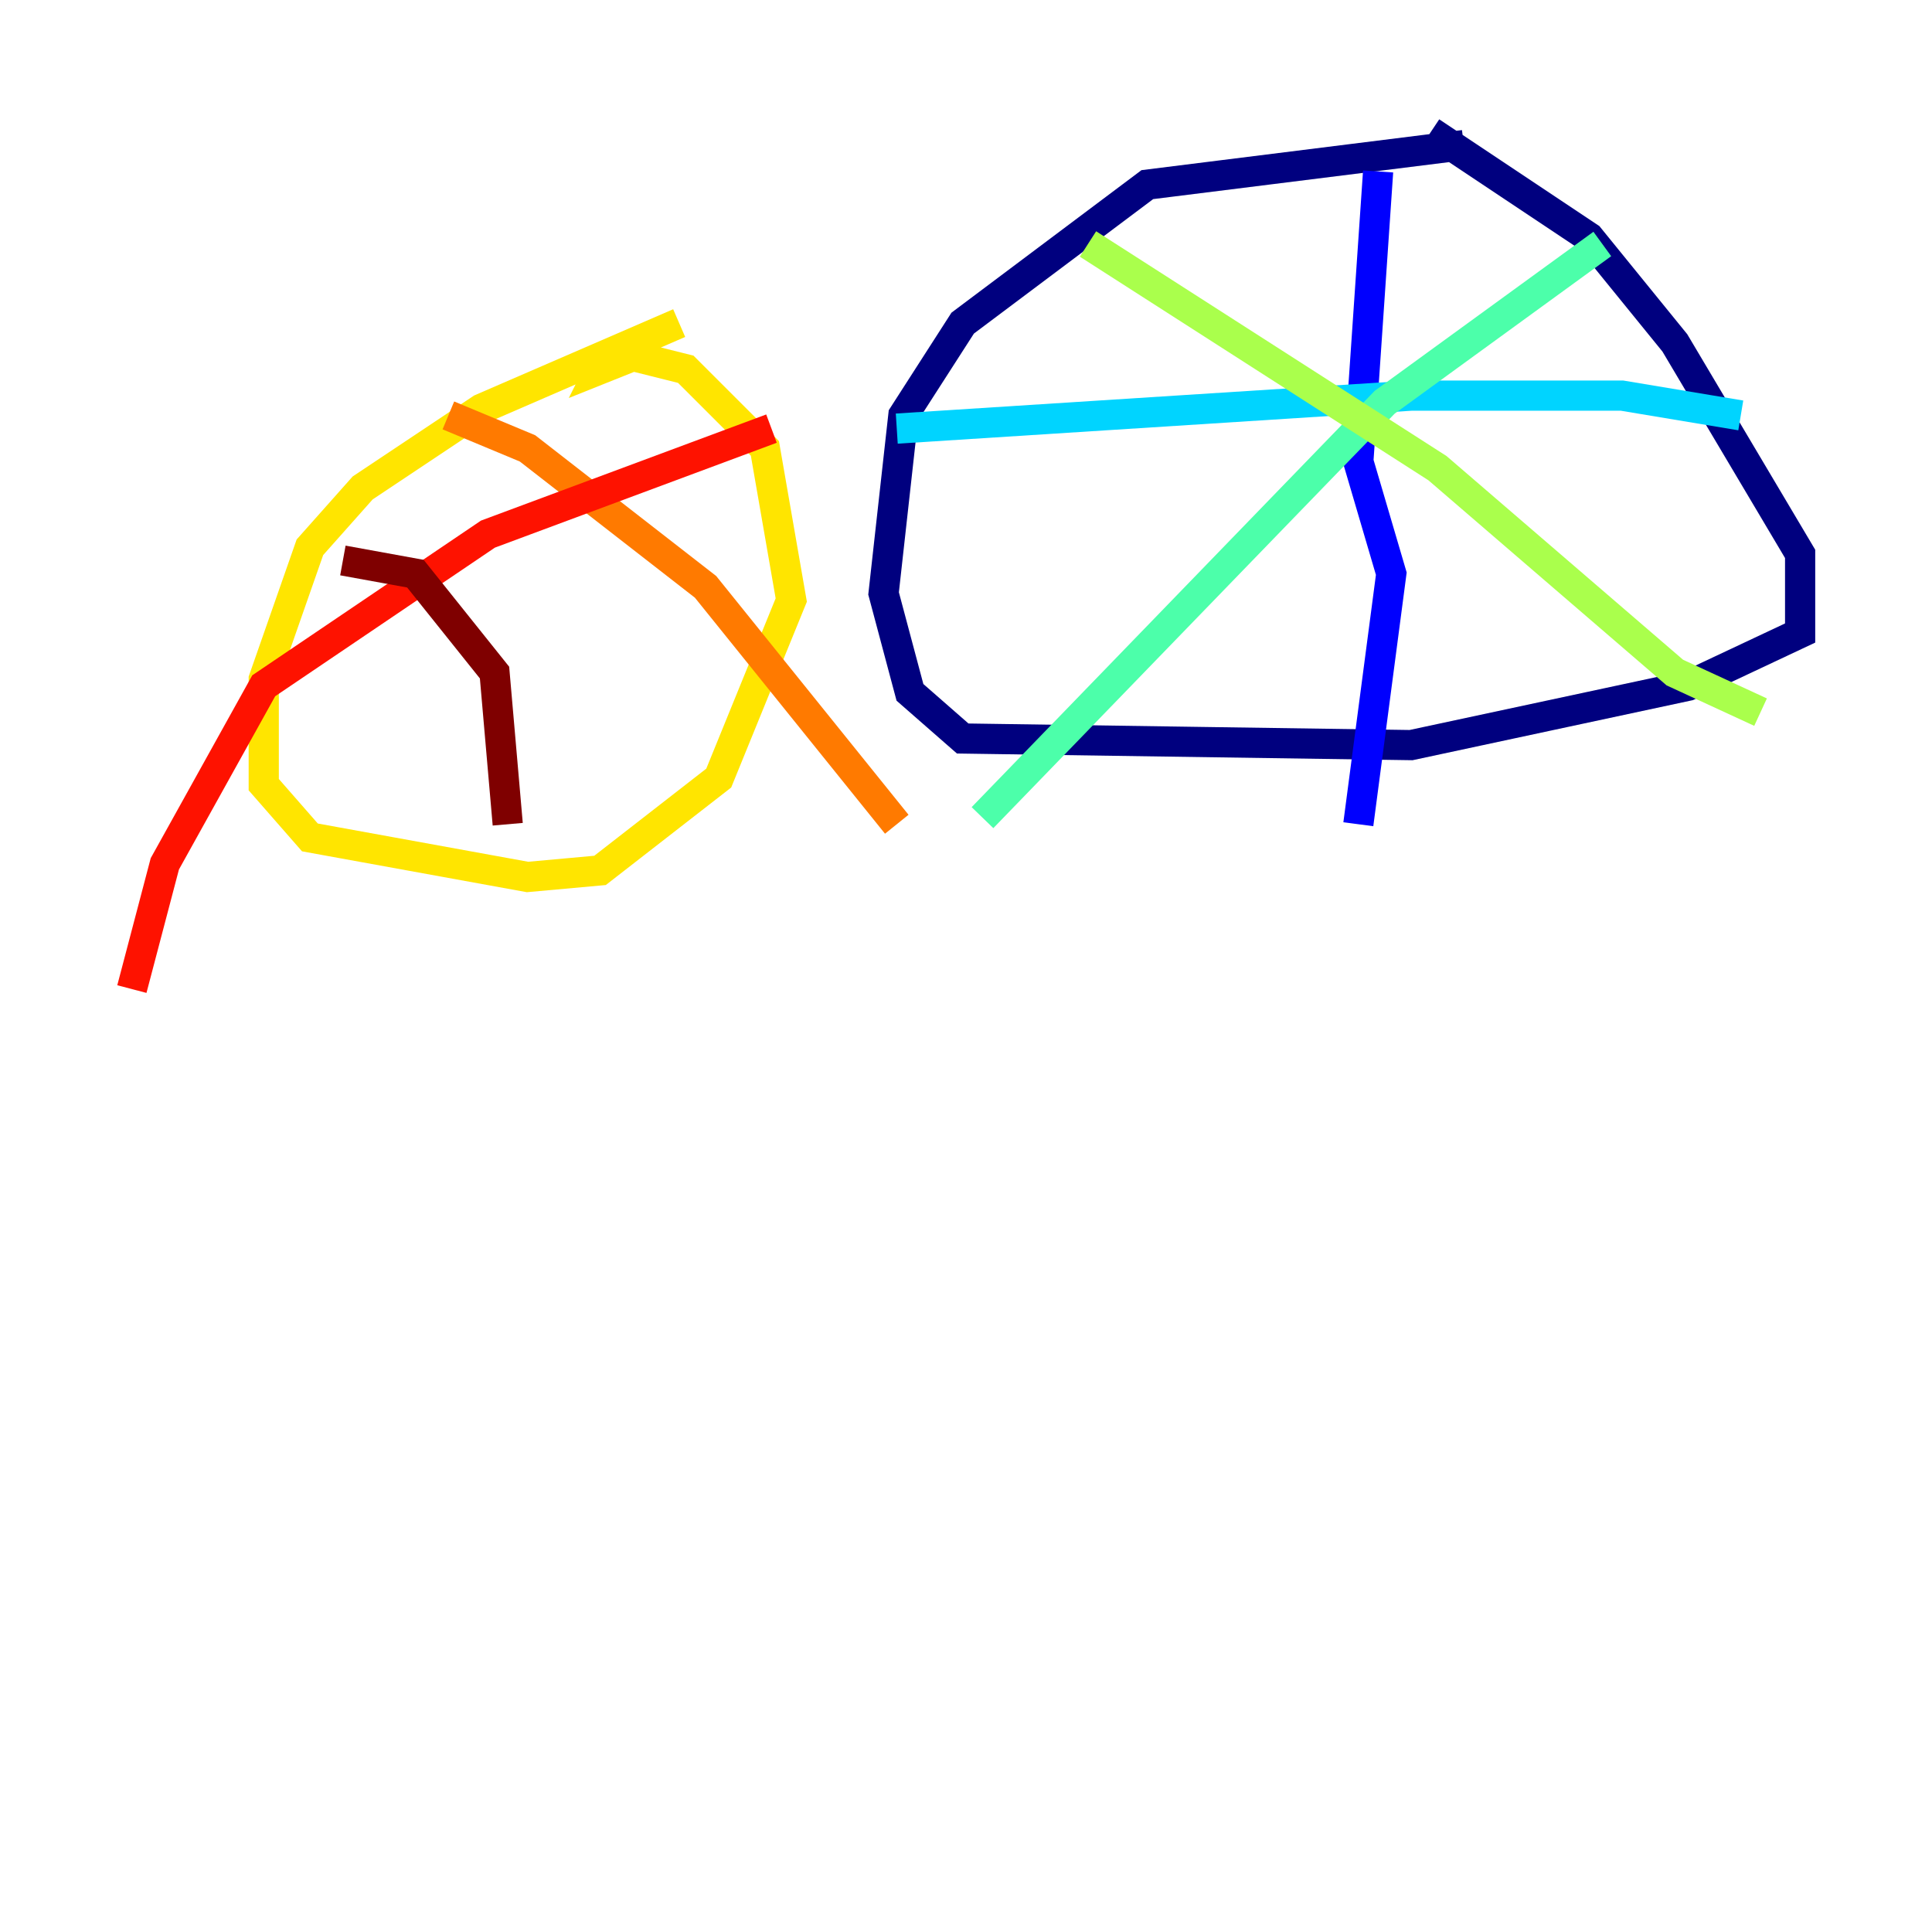<?xml version="1.0" encoding="utf-8" ?>
<svg baseProfile="tiny" height="128" version="1.2" viewBox="0,0,128,128" width="128" xmlns="http://www.w3.org/2000/svg" xmlns:ev="http://www.w3.org/2001/xml-events" xmlns:xlink="http://www.w3.org/1999/xlink"><defs /><polyline fill="none" points="96.983,9.611 76.014,12.232 63.782,21.406 59.85,27.522 58.539,39.317 60.287,45.87 63.782,48.928 93.488,49.365 111.836,45.433 119.263,41.939 119.263,36.696 110.963,22.717 105.283,15.727 94.799,8.737" stroke="#00007f" stroke-width="2" /><polyline fill="none" points="91.304,11.358 89.993,30.58 92.177,38.007 89.993,54.608" stroke="#0000fe" stroke-width="2" /><polyline fill="none" points="58.539,28.396 58.539,28.396" stroke="#0060ff" stroke-width="2" /><polyline fill="none" points="59.413,28.396 93.488,26.212 107.468,26.212 115.331,27.522" stroke="#00d4ff" stroke-width="2" /><polyline fill="none" points="106.157,16.164 91.741,26.648 65.092,54.171" stroke="#4cffaa" stroke-width="2" /><polyline fill="none" points="72.082,16.164 95.236,31.017 110.963,44.56 116.642,47.181" stroke="#aaff4c" stroke-width="2" /><polyline fill="none" points="44.997,21.406 31.891,27.085 24.027,32.328 20.532,36.259 17.474,44.997 17.474,51.986 20.532,55.481 34.949,58.102 39.754,57.666 47.618,51.55 52.423,39.754 50.676,29.706 45.433,24.464 41.939,23.59 39.754,24.464 40.191,23.59" stroke="#ffe500" stroke-width="2" /><polyline fill="none" points="29.706,27.522 34.949,29.706 46.744,38.88 59.413,54.608" stroke="#ff7a00" stroke-width="2" /><polyline fill="none" points="51.113,28.396 32.328,35.386 17.474,45.433 10.921,57.229 8.737,65.529" stroke="#fe1200" stroke-width="2" /><polyline fill="none" points="22.717,37.133 27.522,38.007 32.764,44.56 33.638,54.608" stroke="#7f0000" stroke-width="2" /></svg>